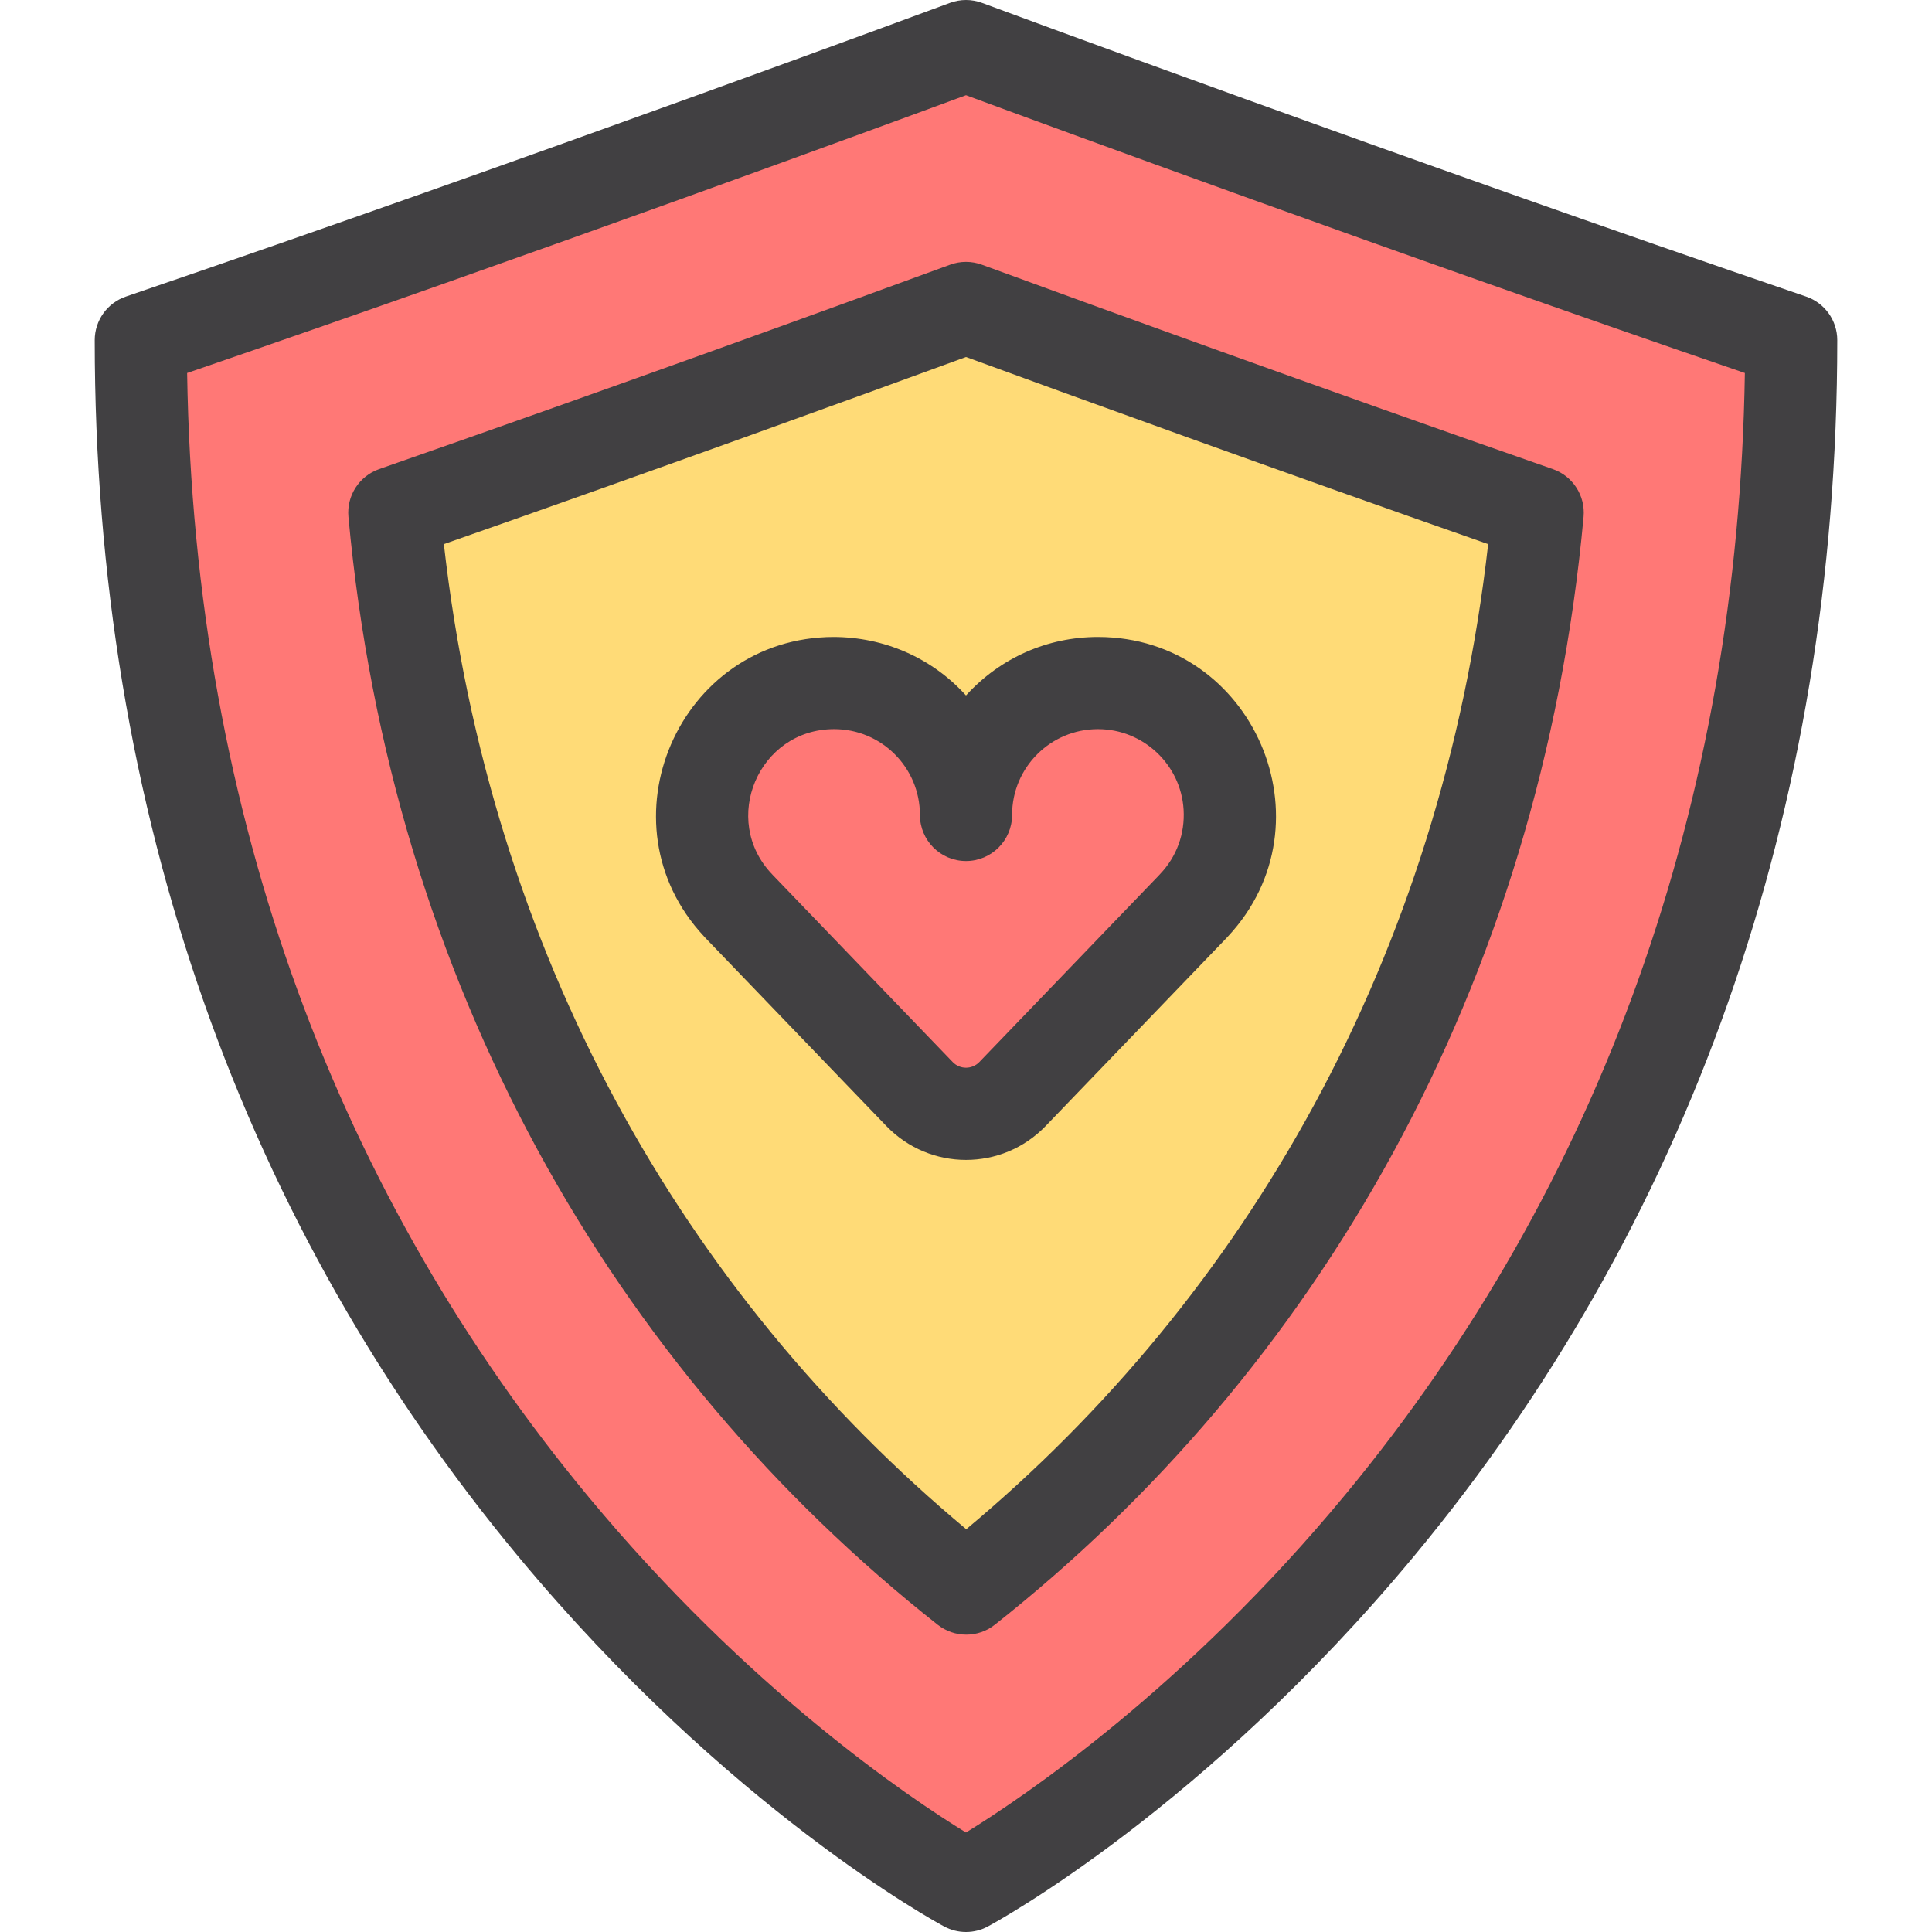 <?xml version="1.0" encoding="iso-8859-1"?>
<!-- Generator: Adobe Illustrator 19.0.0, SVG Export Plug-In . SVG Version: 6.00 Build 0)  -->
<svg version="1.1" id="Layer_1" xmlns="http://www.w3.org/2000/svg" xmlns:xlink="http://www.w3.org/1999/xlink" x="0px" y="0px"
	 viewBox="0 0 314.468 314.468" style="enable-background:new 0 0 314.468 314.468;" xml:space="preserve">
<g>
	<path style="fill:#FF7876;" d="M157.234,7.5c0,0-67.634,25.109-134.316,47.869c0,179.538,134.316,251.601,134.316,251.601
		S291.55,234.907,291.55,55.369C224.868,32.609,157.234,7.5,157.234,7.5z"/>
	<path style="fill:#FFDB77;" d="M157.274,258.569c-50.521-39.86-86.221-100.392-93.091-175.131
		c38.502-13.432,74.209-26.409,93.051-33.314c18.842,6.905,54.551,19.882,93.053,33.315
		C243.487,157.51,208.223,218.326,157.274,258.569z"/>
	<g>
		<path style="fill:#FF7876;" d="M178.769,111.178c-11.887-0.034-21.534,9.592-21.534,21.471c0-11.879-9.647-21.505-21.534-21.471
			c-18.695,0.054-28.511,22.646-15.455,36.303l-0.006,0.002l29.427,30.587c4.131,4.294,11.004,4.294,15.135,0l29.427-30.587
			l-0.006-0.002C207.297,133.807,197.438,111.232,178.769,111.178z"/>
		<g>
			<path style="fill:#414042;" d="M293.973,48.27C228.154,25.806,160.519,0.72,159.844,0.469c-1.685-0.625-3.536-0.625-5.221,0
				C153.948,0.72,86.321,25.803,20.495,48.27c-3.036,1.037-5.077,3.89-5.077,7.098c0,77.072,24.444,144.37,68.887,197.917
				c34.122,41.112,67.96,59.529,69.383,60.292c2.214,1.188,4.877,1.189,7.092,0c1.424-0.764,35.261-19.181,69.383-60.292
				c44.449-53.555,68.887-120.856,68.887-197.917C299.05,52.16,297.009,49.307,293.973,48.27z M219.042,243.197
				c-26.074,31.567-52.47,49.329-61.814,55.078c-9.286-5.696-35.355-23.212-61.38-54.568C55.605,195.22,31.584,133.55,30.459,60.716
				c57.024-19.551,114.062-40.524,126.775-45.219c12.713,4.695,69.751,25.669,126.775,45.219
				C282.923,130.934,260.49,193.019,219.042,243.197z"/>
			<path style="fill:#414042;" d="M154.653,43.083c-18.057,6.617-54.142,19.739-92.94,33.274c-3.252,1.135-5.314,4.338-4.999,7.768
				c6.976,75.887,43.085,138.651,95.914,180.333c2.724,2.149,6.569,2.15,9.295-0.003c52.153-41.194,88.789-103.606,95.832-180.33
				c0.314-3.429-1.747-6.633-4.998-7.767c-38.814-13.541-74.892-26.66-92.943-33.275C158.148,42.472,156.319,42.472,154.653,43.083z
				 M242.224,88.565c-7.585,67.182-39.401,122.327-84.951,160.344c-46.201-38.548-77.502-93.793-85.025-160.345
				c34.986-12.25,67.122-23.915,84.987-30.453C175.095,64.647,207.228,76.312,242.224,88.565z"/>
			<path style="fill:#414042;" d="M135.679,103.678c-25.24,0.073-38.285,30.306-21.095,48.731c0.081,0.093,0.165,0.185,0.251,0.274
				l29.427,30.587c7.077,7.357,18.843,7.382,25.944,0l29.427-30.587c0.086-0.089,0.169-0.181,0.25-0.273
				c17.21-18.447,4.109-48.659-21.094-48.731c-0.029,0-0.056,0-0.084,0c-8.221,0-15.917,3.404-21.471,9.52
				C151.602,106.995,143.847,103.703,135.679,103.678z M164.735,132.65c0-7.723,6.25-13.972,13.972-13.972c0.013,0,0.027,0,0.041,0
				c7.352,0.021,13.458,5.77,13.903,13.087l0,0c0.24,3.945-1.126,7.686-3.848,10.532c-0.063,0.066-0.125,0.134-0.186,0.202
				l-29.219,30.371c-1.179,1.225-3.144,1.228-4.325,0l-29.22-30.37c-0.061-0.068-0.123-0.136-0.187-0.202
				c-8.454-8.842-2.201-23.585,10.055-23.62c7.715-0.036,14.013,6.221,14.013,13.972c0,4.142,3.358,7.5,7.5,7.5
				C161.377,140.15,164.735,136.792,164.735,132.65z"/>
		</g>
	</g>
</g>
<g>
</g>
<g>
</g>
<g>
</g>
<g>
</g>
<g>
</g>
<g>
</g>
<g>
</g>
<g>
</g>
<g>
</g>
<g>
</g>
<g>
</g>
<g>
</g>
<g>
</g>
<g>
</g>
<g>
</g>
</svg>
